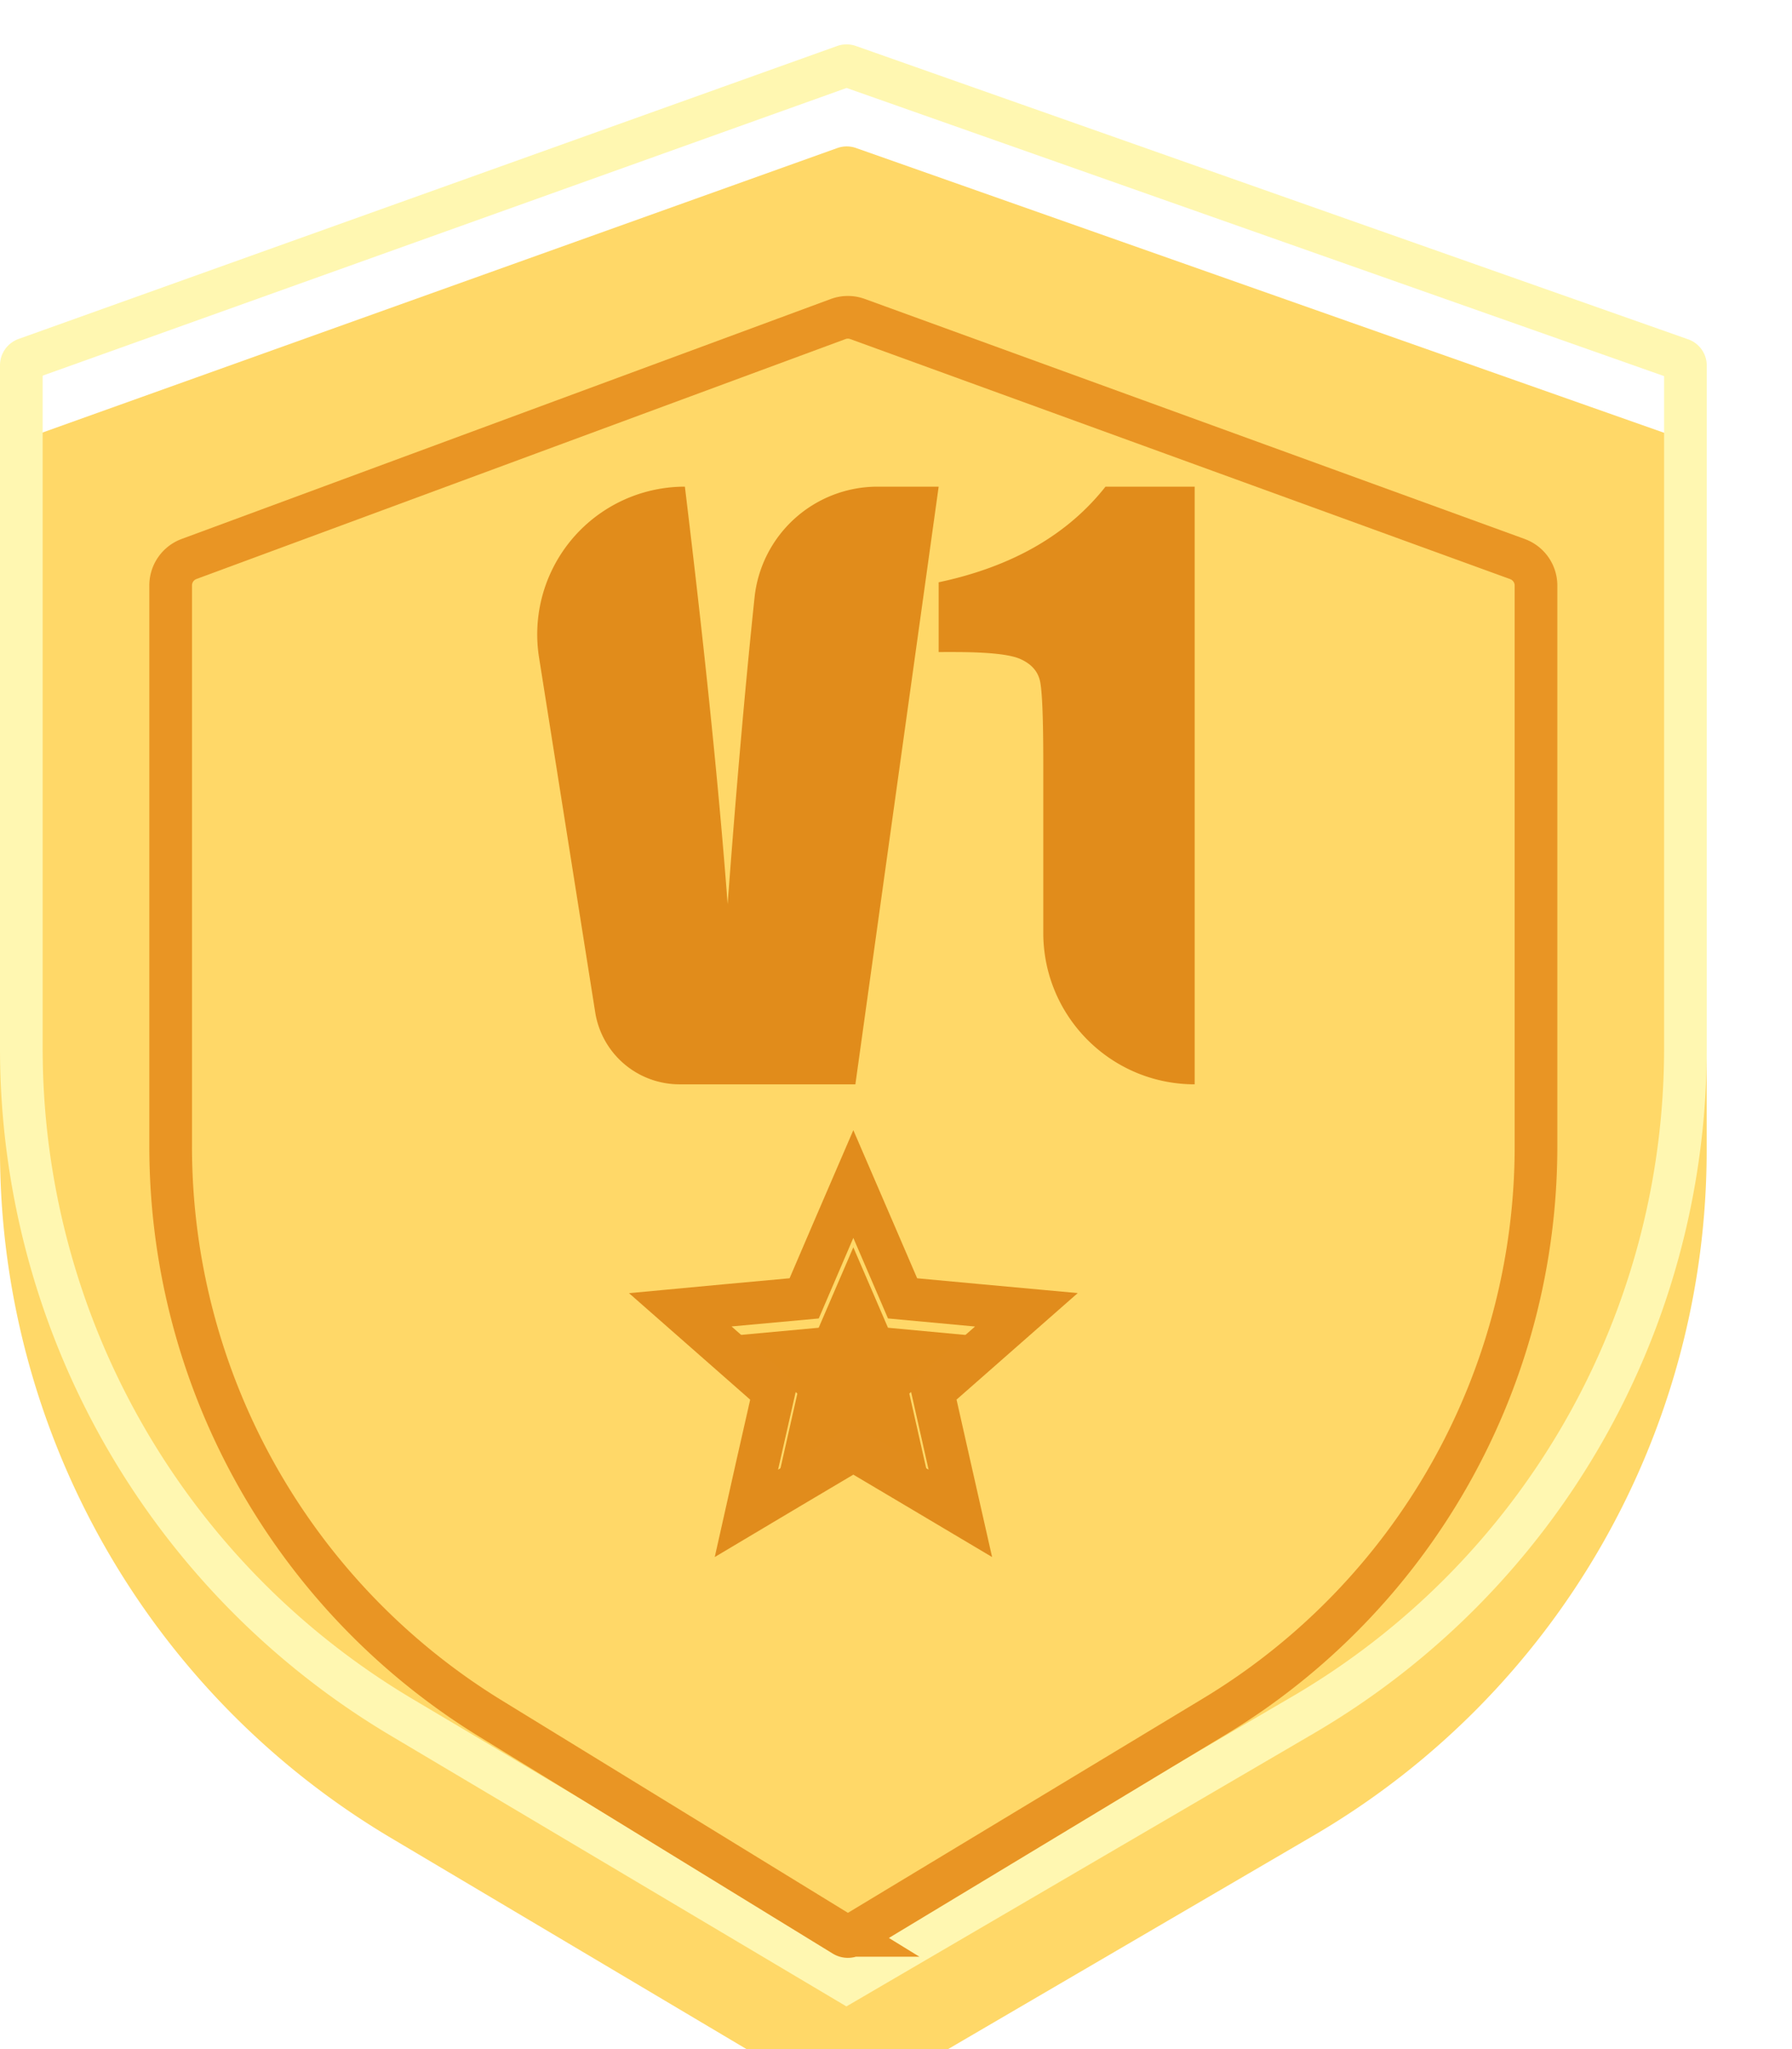 <svg xmlns="http://www.w3.org/2000/svg" width="21" height="24" fill="none" viewBox="0 0 21 24">
  <g filter="url(#a)">
    <path fill="#FFD868" d="M19.782 3.973 10.03.538a.33.33 0 0 0-.218.001L.216 3.972A.33.33 0 0 0 0 4.28v8.002a9.36 9.36 0 0 0 4.582 8.05l5.283 3.136a.11.11 0 0 0 .11 0L15.4 20.3A9.29 9.29 0 0 0 20 12.28v-8a.33.33 0 0 0-.218-.308"/>
  </g>
  <path stroke="#FFF7B1" stroke-width=".5" d="M9.946.774 19.7 4.21c.03.01.051.039.051.071v8a9.04 9.04 0 0 1-4.477 7.803L9.92 23.21 4.71 20.116A9.11 9.11 0 0 1 .25 12.28V4.278c0-.032.02-.06.05-.072L9.895.774a.08.08 0 0 1 .051 0Z"/>
  <g filter="url(#b)">
    <path fill="#E18C1B" d="m10 14.5.406.942 1.02.095-.77.676.226 1L10 16.69l-.882.523.226-1-.77-.677 1.02-.094z"/>
  </g>
  <path stroke="#E18C1C" stroke-width=".5" d="m10.23 14.401-.23-.533-.23.533-.346.806-.874.08-.578.054.436.383.66.58-.194.855-.127.566.499-.297.754-.447.754.447.5.297-.128-.566-.193-.856.659-.579.436-.383-.578-.053-.873-.081z"/>
  <g filter="url(#c)">
    <path stroke="#E99524" stroke-width=".5" d="m17.786 5.354-7.738-2.813a.33.33 0 0 0-.224 0L2.213 5.353A.33.33 0 0 0 2 5.66v6.573a7.86 7.86 0 0 0 3.753 6.703l4.136 2.537a.09.09 0 0 0 .094 0l4.248-2.563A7.8 7.8 0 0 0 18 12.232V5.66a.33.33 0 0 0-.215-.306Z"/>
  </g>
  <g fill="#E18C1B" filter="url(#d)">
    <path d="M14 5.5v7c-.98 0-1.774-.794-1.774-1.774V8.747q0-.813-.04-.977t-.22-.247q-.175-.086-.79-.086H11V6.62q1.287-.273 1.955-1.12zM11 5.5l-.976 7H7.963a1 1 0 0 1-.988-.844l-.658-4.155A1.73 1.73 0 0 1 8.026 5.5q.351 2.892.501 4.89.15-2.019.315-3.589a1.45 1.45 0 0 1 1.44-1.301z"/>
  </g>
  <defs>
    <filter id="a" width="20" height="23.288" x="0" y=".52" color-interpolation-filters="sRGB" filterUnits="userSpaceOnUse">
      <feFlood flood-opacity="0" result="BackgroundImageFix"/>
      <feBlend in="SourceGraphic" in2="BackgroundImageFix" result="shape"/>
      <feColorMatrix in="SourceAlpha" result="hardAlpha" values="0 0 0 0 0 0 0 0 0 0 0 0 0 0 0 0 0 0 127 0"/>
      <feOffset dy="1.195"/>
      <feGaussianBlur stdDeviation=".163"/>
      <feComposite in2="hardAlpha" k2="-1" k3="1" operator="arithmetic"/>
      <feColorMatrix values="0 0 0 0 0.882 0 0 0 0 0.549 0 0 0 0 0.106 0 0 0 0.46 0"/>
      <feBlend in2="shape" result="effect1_innerShadow_96_52006"/>
    </filter>
    <filter id="b" width="5.258" height="5.109" x="7.371" y="13.236" color-interpolation-filters="sRGB" filterUnits="userSpaceOnUse">
      <feFlood flood-opacity="0" result="BackgroundImageFix"/>
      <feBlend in="SourceGraphic" in2="BackgroundImageFix" result="shape"/>
      <feColorMatrix in="SourceAlpha" result="hardAlpha" values="0 0 0 0 0 0 0 0 0 0 0 0 0 0 0 0 0 0 127 0"/>
      <feOffset dy=".109"/>
      <feGaussianBlur stdDeviation=".054"/>
      <feComposite in2="hardAlpha" k2="-1" k3="1" operator="arithmetic"/>
      <feColorMatrix values="0 0 0 0 0 0 0 0 0 0 0 0 0 0 0 0 0 0 0.25 0"/>
      <feBlend in2="shape" result="effect1_innerShadow_96_52006"/>
    </filter>
    <filter id="c" width="16.5" height="19.789" x="1.75" y="2.271" color-interpolation-filters="sRGB" filterUnits="userSpaceOnUse">
      <feFlood flood-opacity="0" result="BackgroundImageFix"/>
      <feBlend in="SourceGraphic" in2="BackgroundImageFix" result="shape"/>
      <feColorMatrix in="SourceAlpha" result="hardAlpha" values="0 0 0 0 0 0 0 0 0 0 0 0 0 0 0 0 0 0 127 0"/>
      <feOffset dy="1.195"/>
      <feGaussianBlur stdDeviation=".163"/>
      <feComposite in2="hardAlpha" k2="-1" k3="1" operator="arithmetic"/>
      <feColorMatrix values="0 0 0 0 0.758 0 0 0 0 0.495 0 0 0 0 0.145 0 0 0 1 0"/>
      <feBlend in2="shape" result="effect1_innerShadow_96_52006"/>
    </filter>
    <filter id="d" width="8" height="7.2" x="6" y="5.5" color-interpolation-filters="sRGB" filterUnits="userSpaceOnUse">
      <feFlood flood-opacity="0" result="BackgroundImageFix"/>
      <feBlend in="SourceGraphic" in2="BackgroundImageFix" result="shape"/>
      <feColorMatrix in="SourceAlpha" result="hardAlpha" values="0 0 0 0 0 0 0 0 0 0 0 0 0 0 0 0 0 0 127 0"/>
      <feOffset dy=".2"/>
      <feGaussianBlur stdDeviation=".25"/>
      <feComposite in2="hardAlpha" k2="-1" k3="1" operator="arithmetic"/>
      <feColorMatrix values="0 0 0 0 0 0 0 0 0 0 0 0 0 0 0 0 0 0 0.25 0"/>
      <feBlend in2="shape" result="effect1_innerShadow_96_52006"/>
    </filter>
  </defs>
</svg>
